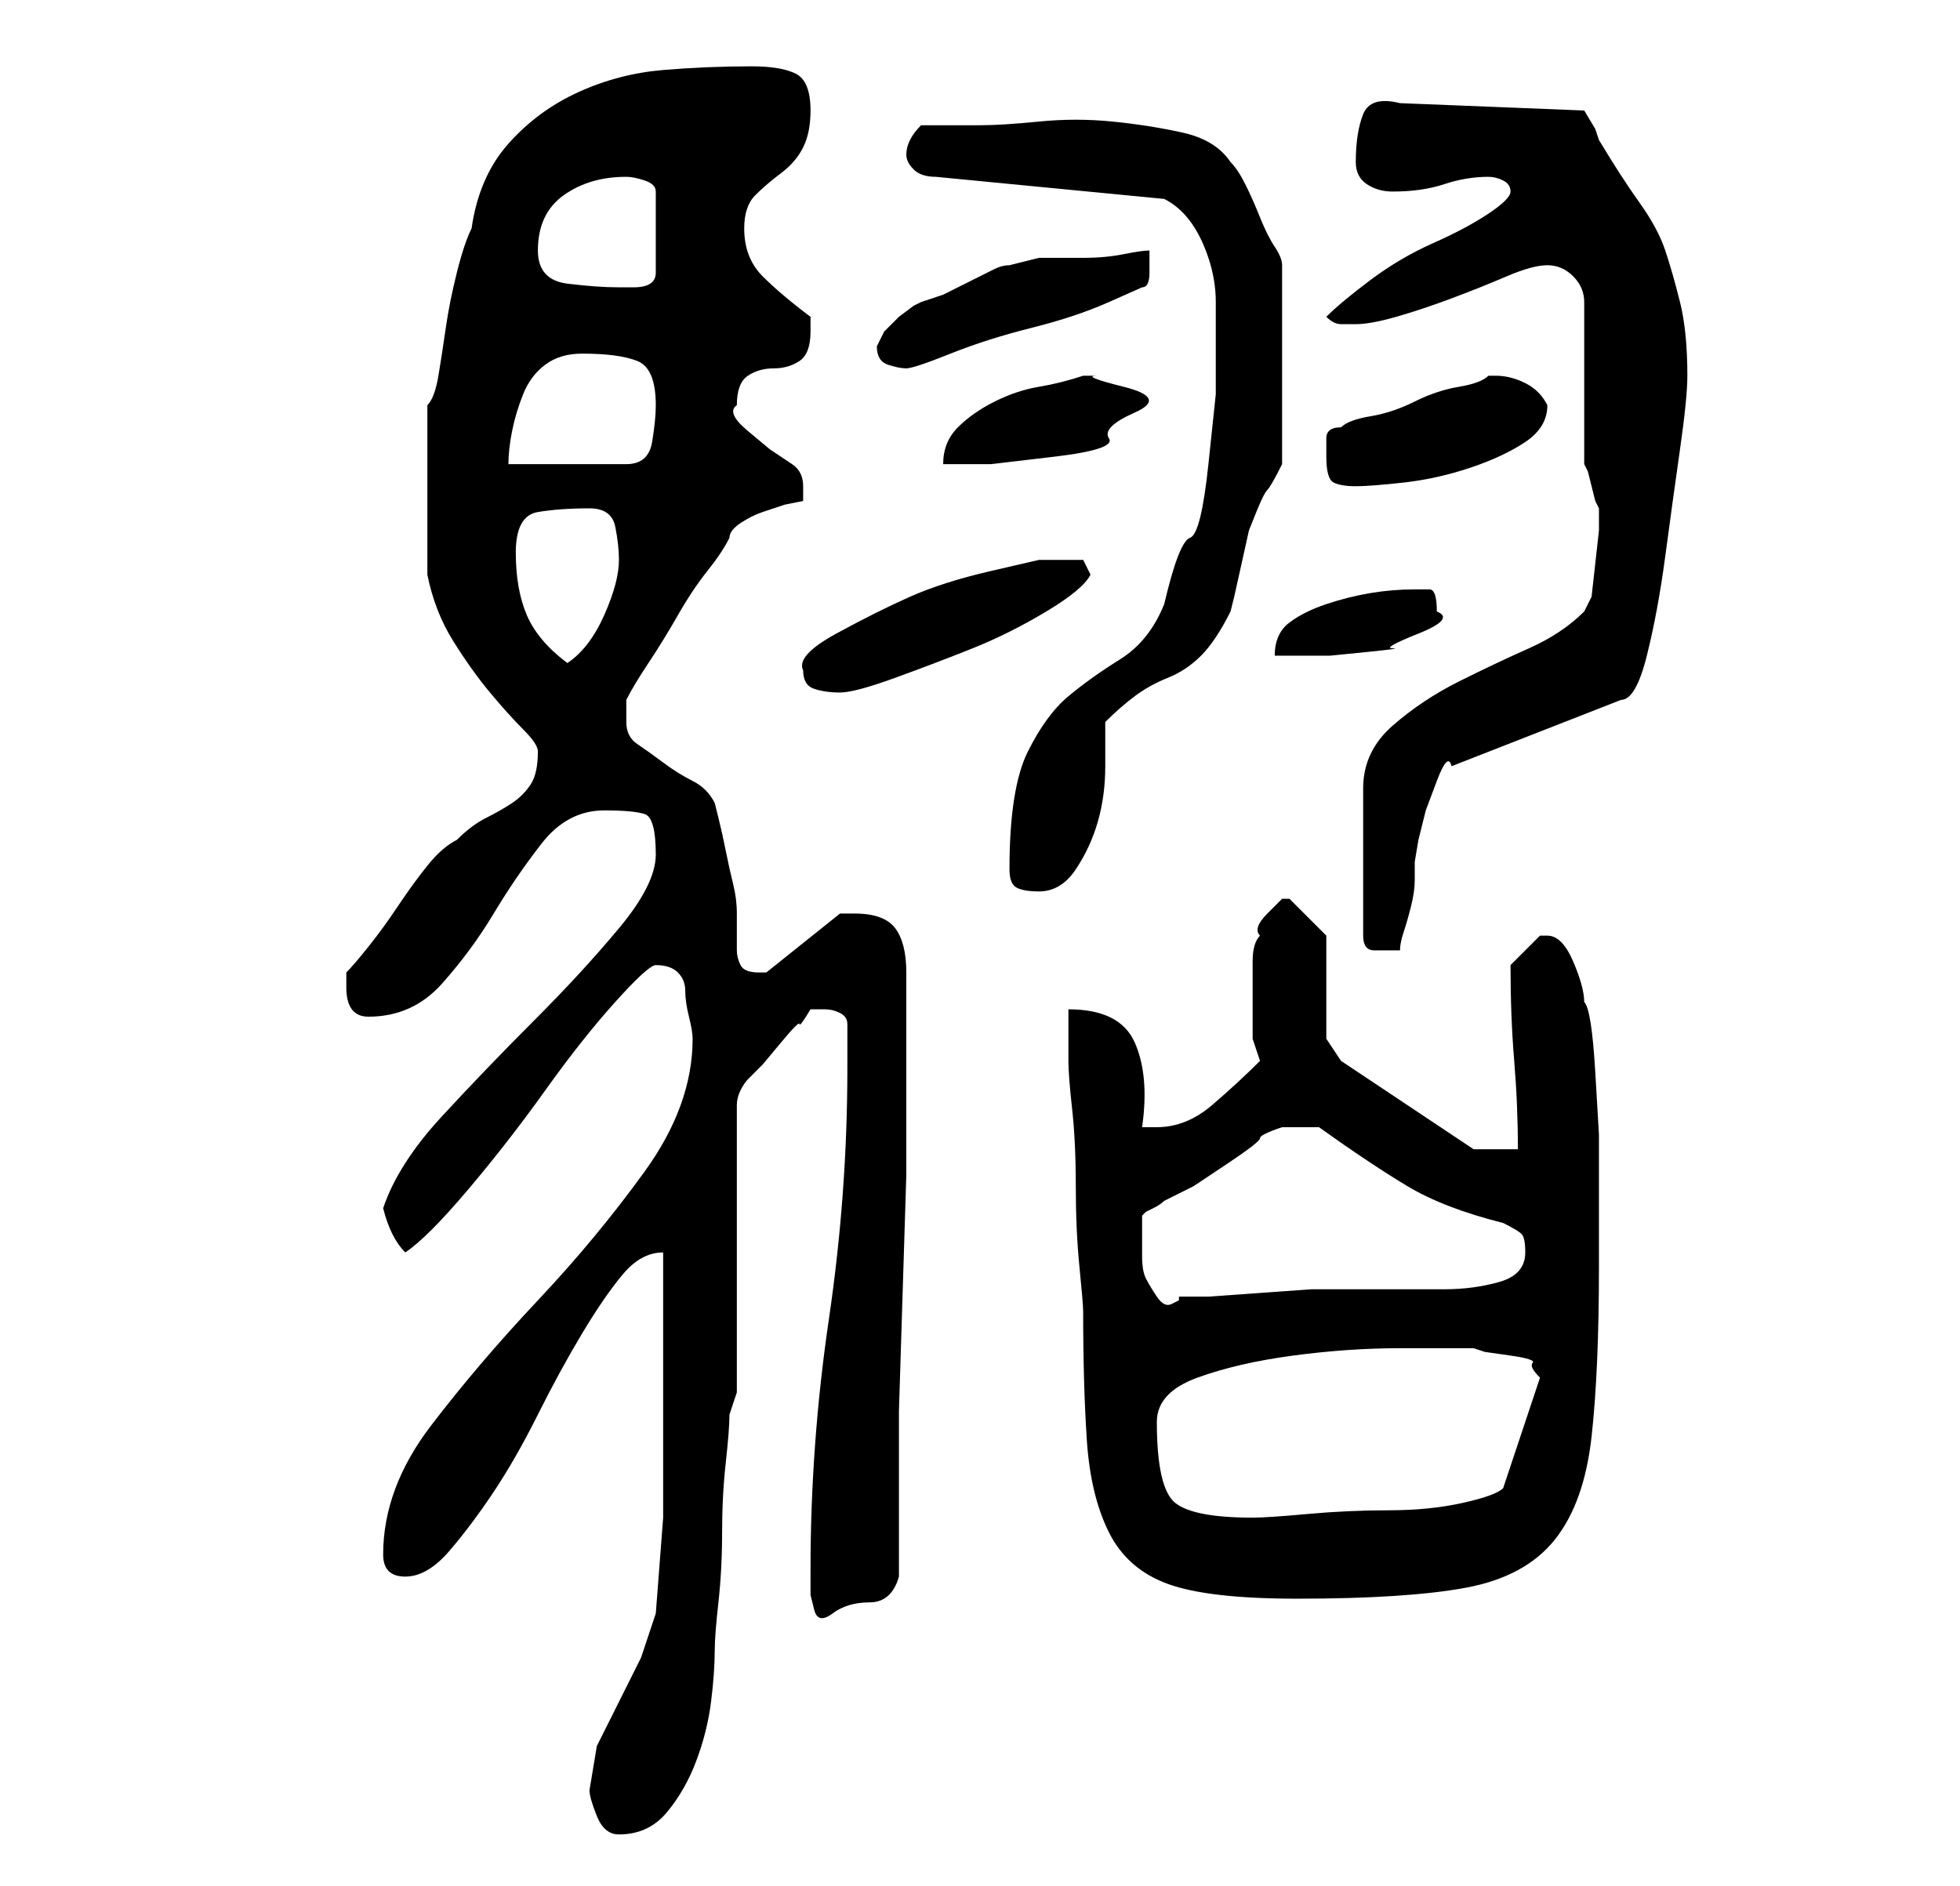 <?xml version="1.0" standalone="no"?>
<!DOCTYPE svg PUBLIC "-//W3C//DTD SVG 1.1//EN" "http://www.w3.org/Graphics/SVG/1.1/DTD/svg11.dtd" >
<svg xmlns="http://www.w3.org/2000/svg" xmlns:xlink="http://www.w3.org/1999/xlink" version="1.1" viewBox="-10 0 266 256">
   <path fill="currentColor"
d="M70 243q0 1 1 3.5t3 2.5q4 0 6.5 -3t4 -7t2 -8t0.5 -7q0 -2 0.5 -6.5t0.5 -9.5t0.5 -9.5t0.5 -6.5l1 -3v-39q0 -1 0.5 -2t1 -1.5l2 -2t2.5 -3t2.5 -2.5t1.5 -2h2q1 0 2 0.5t1 1.5v6q0 17 -2.5 34t-2.5 34v1v2.5t0.5 2t2.5 0.5t5 -1.5t4 -3.5v-9v-13.5t0.5 -16t0.5 -16
v-13.5v-9v-5q0 -4 -1.5 -6t-5.5 -2h-2l-10 8h-1q-2 0 -2.5 -1t-0.5 -2v-3v-2q0 -2 -0.5 -4t-1 -4.5t-1 -4.5l-0.5 -2q-1 -2 -3 -3t-4 -2.5t-3.5 -2.5t-1.5 -3v-2v-1q1 -2 3 -5t4 -6.5t4 -6t3 -4.5q0 -1 1.5 -2t3 -1.5l3 -1t2.5 -0.5v-0.5v-1.5q0 -2 -1.5 -3l-3 -2t-3 -2.5
t-1.5 -3.5q0 -3 1.5 -4t3.5 -1t3.5 -1t1.5 -4v-1v-1q-4 -3 -6.5 -5.5t-2.5 -6.5q0 -3 1.5 -4.5t3.5 -3t3 -3.5t1 -5q0 -4 -2 -5t-6 -1q-6 0 -12 0.5t-11.5 3t-9.5 7t-5 11.5q-1 2 -2 6t-1.5 7.5t-1 6.5t-1.5 4v1v3v4v3v3v4v3v2q1 5 3.5 9t5 7t4.5 5t2 3q0 3 -1 4.5t-2.5 2.5
t-3.5 2t-4 3q-2 1 -4 3.5t-4 5.5t-4 5.5t-3 3.5v2q0 4 3 4q6 0 10 -4.5t7 -9.5t6.5 -9.5t8.5 -4.5q4 0 5.5 0.5t1.5 5.5q0 4 -5 10t-11.5 12.5t-12.5 13t-8 12.5q1 4 3 6q3 -2 8.5 -8.5t10.5 -13.5t9.5 -12t5.5 -5q2 0 3 1t1 2.5t0.5 3.5t0.5 3q0 9 -6.5 18t-14.5 17.5
t-14.5 17t-6.5 17.5q0 3 3 3t6 -3.5t6 -8t6 -10.5t6 -11t5.5 -8t5.5 -3v13v11v12t-1 13l-2 6t-3 6t-3 6t-1 6zM135 137v7q0 2 0.5 6.5t0.5 10.5t0.5 11t0.5 6q0 10 0.5 17.5t3 12.5t8 7t17.5 2q15 0 23 -1.5t12 -6.5t5 -14t1 -23v-10v-8t-0.5 -8.5t-1.5 -9.5q0 -2 -1.5 -5.5
t-3.5 -3.5h-1l-2 2l-2 2v0q0 7 0.5 13t0.5 12h-6l-18 -12l-1 -1.5l-1 -1.5v-3v-4v-4v-3l-2 -2l-3 -3h-1t-2 2t-1 3q-1 1 -1 3.5v5.5v5t1 3q-3 3 -6.5 6t-7.5 3h-0.5h-1.5q1 -7 -1 -11.5t-9 -4.5zM147 193q0 -4 5.5 -6t13 -3t14.5 -1h10l1.5 0.5t3.5 0.5t3 1t1 2l-5 15
q-1 1 -5.5 2t-10 1t-11 0.5t-7.5 0.5q-8 0 -10.5 -2t-2.5 -11zM145 168v-3l0.5 -0.5t1 -0.5t1.5 -1l4 -2t4.5 -3t4.5 -3.5t3 -1.5h5q7 5 12 8t13 5q2 1 2.5 1.5t0.5 2.5q0 3 -3.5 4t-7.5 1h-8.5h-5.5h-4t-7 0.5t-7 0.5h-4v0.5t-1 0.5t-2 -1t-1.5 -2.5t-0.5 -3v-2.5zM205 83
q-3 3 -7.5 5t-9.5 4.5t-9 6t-4 8.5v20q0 2 1.5 2h2.5h1q0 -1 0.5 -2.5t1 -3.5t0.5 -3.5v-2.5t0.5 -3l1 -4t1.5 -4t2 -2l23 -9q2 0 3.5 -6t2.5 -13.5t2 -14.5t1 -10q0 -6 -1 -10t-2 -7t-3.5 -6.5t-5.5 -8.5l-0.5 -1.5t-1.5 -2.5l-25 -1q-4 -1 -5 1.5t-1 6.5q0 2 1.5 3t3.5 1
q4 0 7 -1t6 -1q1 0 2 0.5t1 1.5t-3 3t-7.5 4t-8.5 5t-6 5q1 1 2 1h2q2 0 5.5 -1t7.5 -2.5t7.5 -3t5.5 -1.5t3.5 1.5t1.5 3.5v4v7v6.5v4.5l0.5 1t0.5 2t0.5 2l0.5 1v3t-0.5 4.5t-0.5 4.5t-1 2zM127 118q0 2 1 2.5t3 0.5q3 0 5 -3t3 -6.5t1 -7.5v-6q2 -2 4 -3.5t4.5 -2.5
t4.5 -3t4 -6l0.5 -2t1 -4.5t1 -4.5t1 -2.5t1.5 -3t2 -3.5v-27q0 -1 -1 -2.5t-2 -4t-2 -4.5t-2 -3q-2 -3 -6.5 -4t-9.5 -1.5t-10 0t-8 0.5h-8q-1 1 -1.5 2t-0.5 2t1 2t3 1l31 3q2 1 3.5 3t2.5 5t1 6v4v8.5t-1 9.5t-2.5 10t-3.5 9q-2 5 -6 7.5t-7 5t-5.5 7.5t-2.5 16zM99 91
q0 2 1.5 2.5t3.5 0.5t7.5 -2t10.5 -4t10 -5t6 -5l-1 -2h-3h-3t-6.5 1.5t-11 3.5t-10 5t-4.5 5zM60 75q0 -5 3 -5.5t7 -0.5q3 0 3.5 2.5t0.5 4.5q0 3 -2 7.5t-5 6.5q-4 -3 -5.5 -6.5t-1.5 -8.5zM182 80q-3 0 -6 0.5t-6 1.5t-5 2.5t-2 4.5h3h4.5t5 -0.5t3.5 -0.5t3.5 -2
t2.5 -3q0 -3 -1 -3h-2zM170 62q0 3 1 3.5t3 0.5t6.5 -0.5t9 -2t7.5 -3.5t3 -5v0q-1 -2 -3 -3t-4 -1h-1q-1 1 -4 1.5t-6 2t-6 2t-4 1.5q-2 0 -2 1.5v2.5zM69 48q5 0 7.5 1t2.5 6q0 2 -0.5 5t-3.5 3h-16q0 -2 0.5 -4.5t1.5 -5t3 -4t5 -1.5zM139 51h-1.5h-0.5q-3 1 -6 1.5t-6 2
t-5 3.5t-2 5h6.5t8.5 -1t7.5 -2.5t3.5 -3.5t-1.5 -3.5t-3.5 -1.5zM109 47q0 2 1.5 2.5t2.5 0.5t6 -2t11 -3.5t10.5 -3.5l4.5 -2q1 0 1 -2v-3q-1 0 -3.5 0.5t-5.5 0.5h-6t-4 1q-1 0 -2 0.5l-3 1.5l-4 2t-3 1l-1 0.5t-2 1.5l-2 2t-1 2zM63 34q0 -5 3.5 -7.5t8.5 -2.5
q1 0 2.5 0.5t1.5 1.5v11q0 2 -3 2h-2q-3 0 -7 -0.5t-4 -4.5z" />
</svg>
